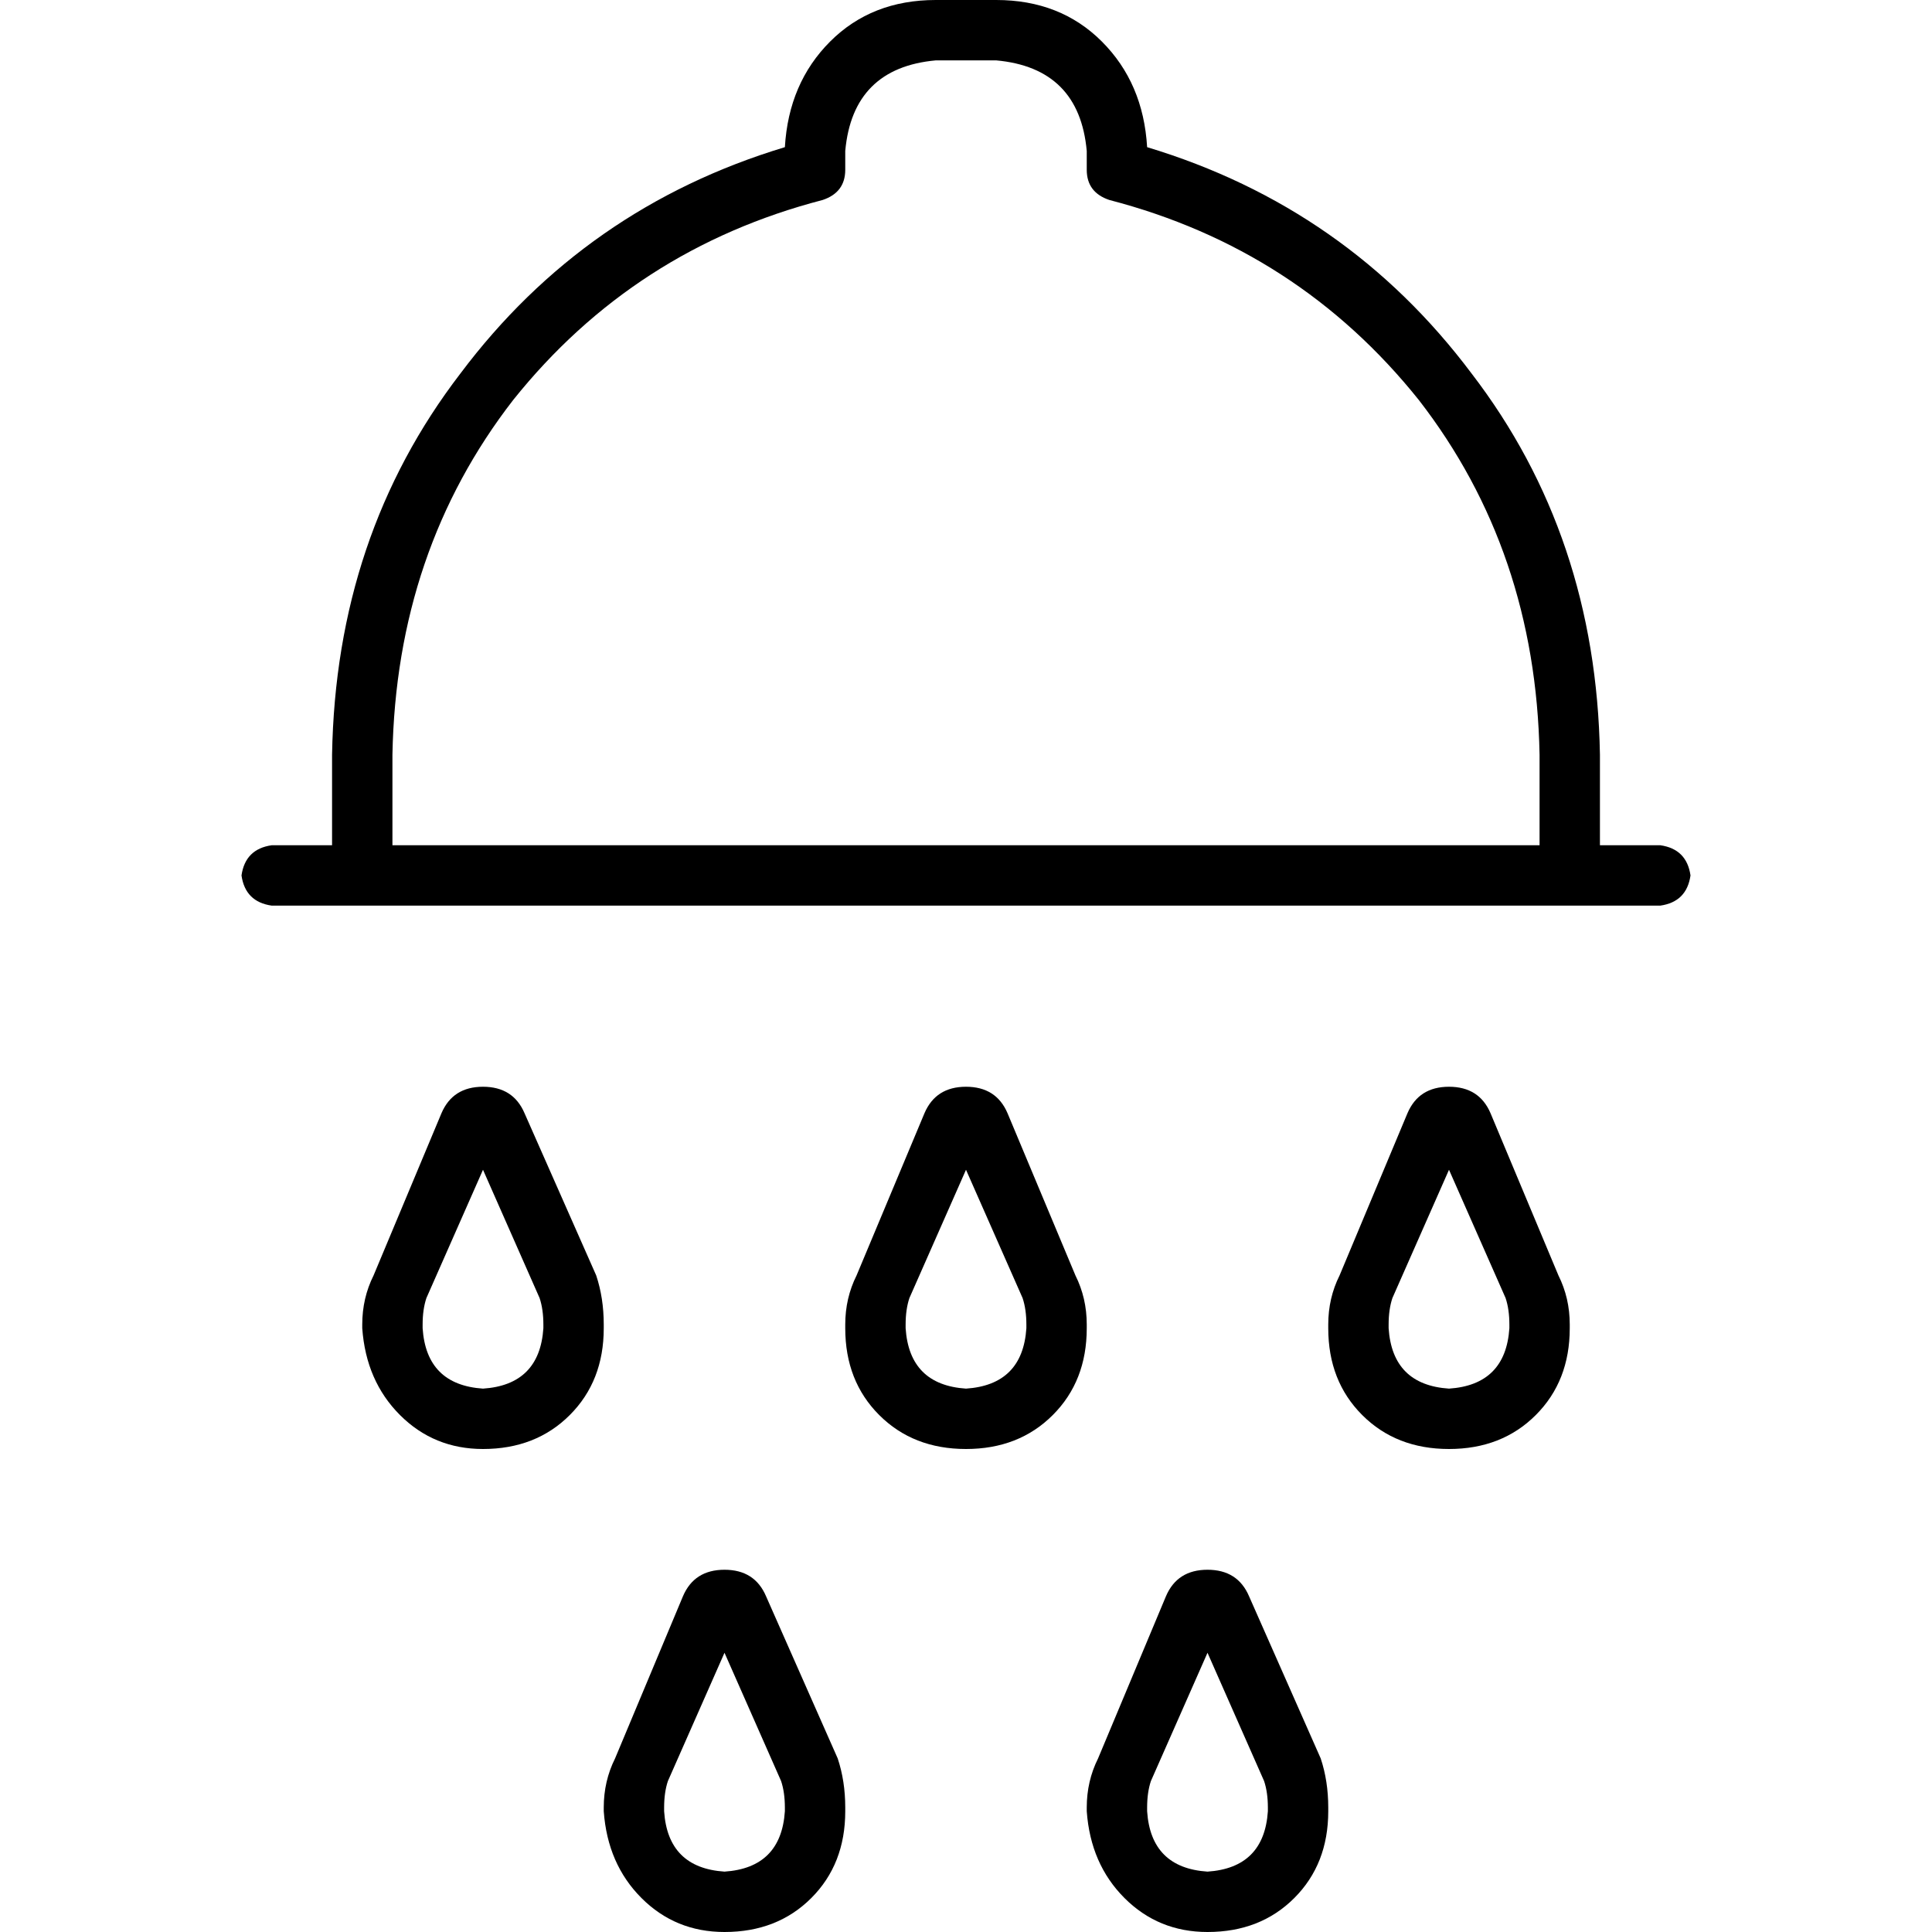 <svg xmlns="http://www.w3.org/2000/svg" viewBox="0 0 512 512">
  <path d="M 208 39 Q 209 22 220 11 L 220 11 Q 231 0 248 0 L 264 0 Q 281 0 292 11 Q 303 22 304 39 Q 357 55 390 99 Q 423 142 424 200 L 424 224 L 440 224 Q 447 225 448 232 Q 447 239 440 240 L 416 240 L 96 240 L 72 240 Q 65 239 64 232 Q 65 225 72 224 L 88 224 L 88 200 Q 89 142 122 99 Q 155 55 208 39 L 208 39 Z M 408 200 Q 407 146 376 106 L 376 106 Q 344 66 294 53 Q 288 51 288 45 L 288 40 Q 286 18 264 16 L 248 16 Q 226 18 224 40 L 224 45 Q 224 51 218 53 Q 168 66 136 106 Q 105 146 104 200 L 104 224 L 408 224 L 408 200 L 408 200 Z M 305 472 Q 304 475 304 479 L 304 480 Q 305 495 320 496 Q 335 495 336 480 L 336 479 Q 336 475 335 472 L 320 438 L 305 472 L 305 472 Z M 291 466 L 309 423 Q 312 416 320 416 Q 328 416 331 423 L 350 466 Q 352 472 352 479 L 352 480 Q 352 494 343 503 Q 334 512 320 512 Q 307 512 298 503 Q 289 494 288 480 L 288 479 Q 288 472 291 466 L 291 466 Z M 384 310 L 369 344 Q 368 347 368 351 L 368 352 Q 369 367 384 368 Q 399 367 400 352 L 400 351 Q 400 347 399 344 L 384 310 L 384 310 Z M 373 295 Q 376 288 384 288 Q 392 288 395 295 L 413 338 Q 416 344 416 351 L 416 352 Q 416 366 407 375 Q 398 384 384 384 Q 370 384 361 375 Q 352 366 352 352 L 352 351 Q 352 344 355 338 L 373 295 L 373 295 Z M 177 472 Q 176 475 176 479 L 176 480 Q 177 495 192 496 Q 207 495 208 480 L 208 479 Q 208 475 207 472 L 192 438 L 177 472 L 177 472 Z M 163 466 L 181 423 Q 184 416 192 416 Q 200 416 203 423 L 222 466 Q 224 472 224 479 L 224 480 Q 224 494 215 503 Q 206 512 192 512 Q 179 512 170 503 Q 161 494 160 480 L 160 479 Q 160 472 163 466 L 163 466 Z M 256 310 L 241 344 Q 240 347 240 351 L 240 352 Q 241 367 256 368 Q 271 367 272 352 L 272 351 Q 272 347 271 344 L 256 310 L 256 310 Z M 245 295 Q 248 288 256 288 Q 264 288 267 295 L 285 338 Q 288 344 288 351 L 288 352 Q 288 366 279 375 Q 270 384 256 384 Q 242 384 233 375 Q 224 366 224 352 L 224 351 Q 224 344 227 338 L 245 295 L 245 295 Z M 113 344 Q 112 347 112 351 L 112 352 Q 113 367 128 368 Q 143 367 144 352 L 144 351 Q 144 347 143 344 L 128 310 L 113 344 L 113 344 Z M 99 338 L 117 295 Q 120 288 128 288 Q 136 288 139 295 L 158 338 Q 160 344 160 351 L 160 352 Q 160 366 151 375 Q 142 384 128 384 Q 115 384 106 375 Q 97 366 96 352 L 96 351 Q 96 344 99 338 L 99 338 Z" />
</svg>